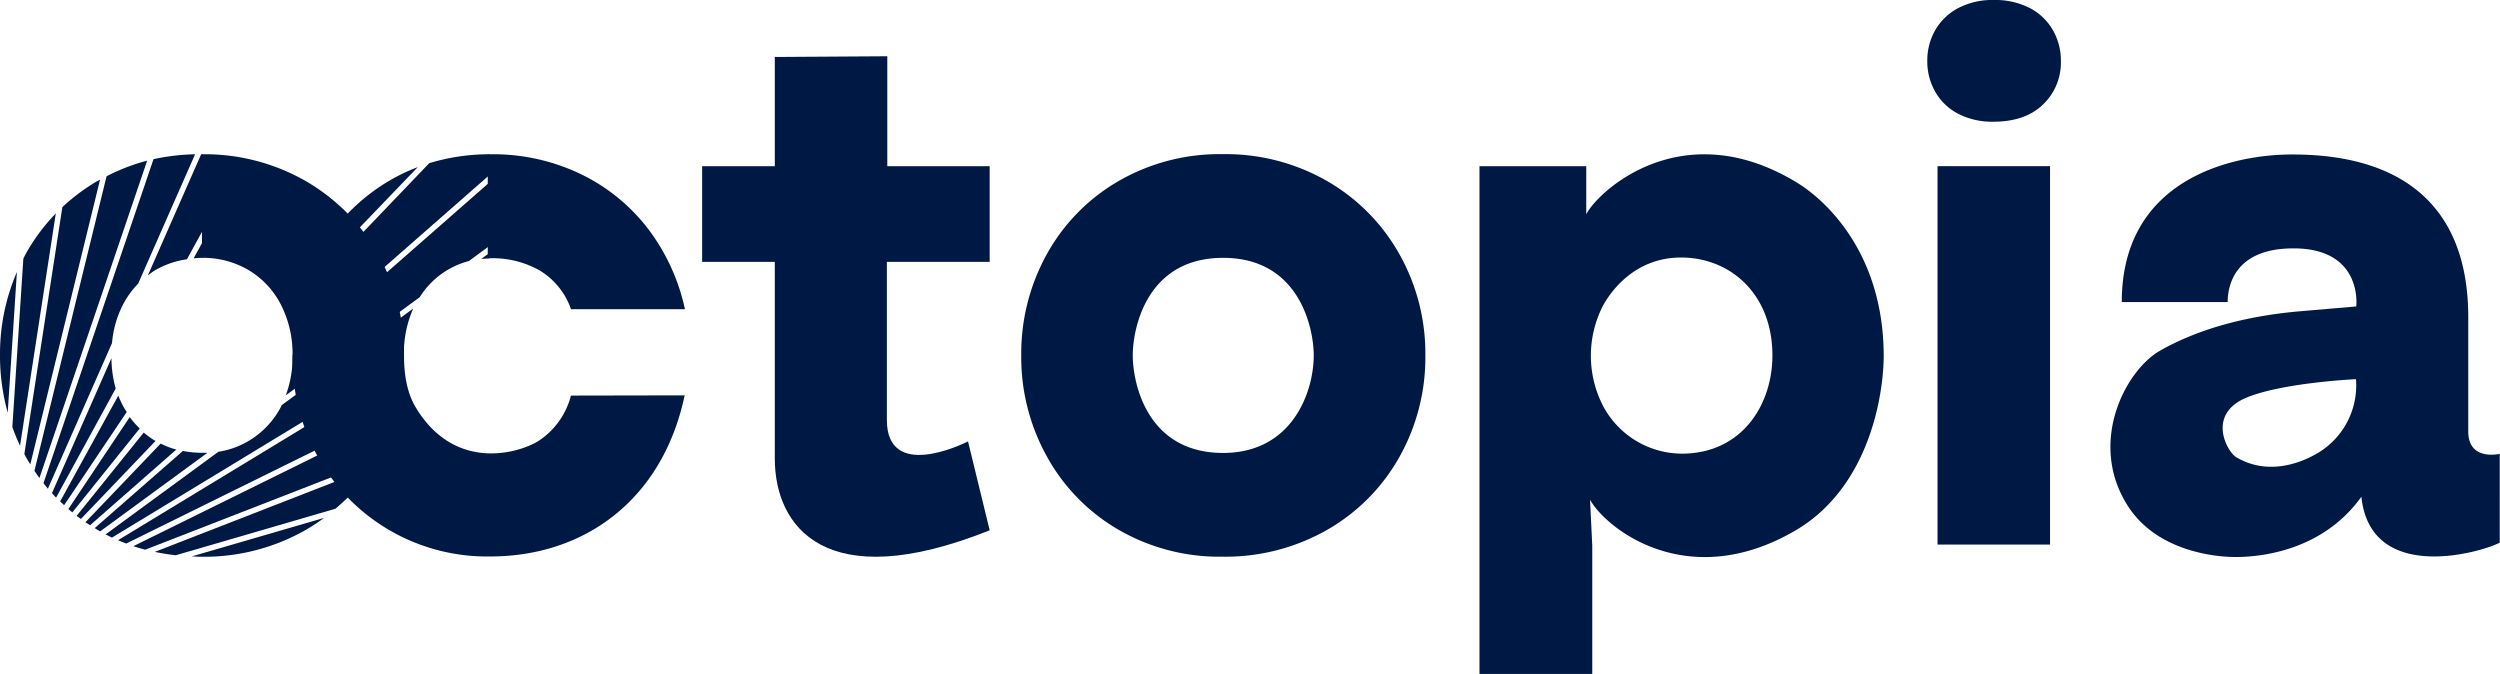 <svg xmlns="http://www.w3.org/2000/svg" viewBox="0 0 453.76 122.32"><defs><style>.cls-1{fill:#001944;}.cls-2{fill:none;}</style></defs><g id="LOGO"><path class="cls-1" d="M240.91,32.88a37,37,0,0,0-19-4.9A36.59,36.59,0,0,0,203,32.88a34.7,34.7,0,0,0-13,13.26,37.23,37.23,0,0,0-4.64,18.37,37.1,37.1,0,0,0,4.68,18.39,34.61,34.61,0,0,0,13,13.26,36.49,36.49,0,0,0,18.8,4.88,37.26,37.26,0,0,0,19.06-4.88A34.83,34.83,0,0,0,254,82.94a36.87,36.87,0,0,0,4.71-18.43A36.76,36.76,0,0,0,254,46.14,35.08,35.08,0,0,0,240.91,32.88ZM205.6,64.51C205.6,59.76,208,46.8,222,46.8s16.45,13,16.45,17.71c0,6.51-3.81,17.7-16.45,17.7C208,82.21,205.6,69.25,205.6,64.51Z"/><path class="cls-1" d="M325.91,33c-20.72-12.44-35.94,1.79-38,5.9V30.16H268.53v92.16H289V99l-.4-8.29c3,5.34,17.85,17,37.39,5.51,13.52-8,15.91-25,15.91-31.69C341.85,45.6,331,36,325.91,33ZM305.25,82.34A16.27,16.27,0,0,1,291,73.75a19.86,19.86,0,0,1-.07-18.23c1.46-2.72,5.87-8.78,14.19-8.78,8.85,0,16.58,6.54,16.58,17.77C321.7,73.51,316.13,82.34,305.25,82.34Z"/><rect class="cls-1" x="351.67" y="30.16" width="20.42" height="68.68"/><path class="cls-1" d="M368.48,1.49A13.75,13.75,0,0,0,361.88,0a13.37,13.37,0,0,0-6.5,1.49,10.39,10.39,0,0,0-4.14,4,11.13,11.13,0,0,0-1.43,5.57,11.1,11.1,0,0,0,1.43,5.57,10.13,10.13,0,0,0,4.14,4,13.44,13.44,0,0,0,6.43,1.46q5.78,0,9-3.12a10.5,10.5,0,0,0,3.25-7.89,11.13,11.13,0,0,0-1.43-5.57A10.34,10.34,0,0,0,368.48,1.49Z"/><path class="cls-1" d="M161.05,30.16V10.21l-20.42.13V30.16H127.44V47.53h13.19V83.25c0,12.18,9,25,39,13l-3.93-16.13c-1.19.6-14.64,7.06-14.73-3.8V47.53h18.66V30.16Z"/><path class="cls-1" d="M448,78.32V57.61c0-27.45-21.93-29.57-32-29.57-10.92,0-30.89,4.48-30.89,26.79h19.22c0-3.1,1.38-9.75,11.94-9.75,12.68,0,11.4,10.54,11.4,10.54l-10.81.93c-10.6,1-18.71,3.64-24.79,7.09-6.34,3.6-13.22,16.82-5.8,28.28,5.19,8,15.41,9.18,19.52,9.18,4.64,0,15.81-1.16,22.81-10.94,1.66,15.9,21.73,10.13,25.11,8.33V82.37S448,83.76,448,78.32Zm-28,4.29c-2.43,1.33-8.32,3.79-14.09.39-1.7-1-5.36-7.69,1.63-10.74,6.43-2.8,20.08-3.44,20.08-3.44A14.28,14.28,0,0,1,420,82.61Z"/><path class="cls-1" d="M89.11,46.87A17.24,17.24,0,0,1,98,49.12a13.26,13.26,0,0,1,5.64,7h20.68a37,37,0,0,0-6.59-14.45,33.87,33.87,0,0,0-12.17-10A36.71,36.71,0,0,0,89,28h-.47v18.9Z"/><path class="cls-2" d="M22.31,55.32a19.65,19.65,0,0,0-2.09,9.18,19.66,19.66,0,0,0,2.09,9.19A15.52,15.52,0,0,0,28.14,80a16.15,16.15,0,0,0,8.52,2.26A16.12,16.12,0,0,0,45.18,80,15.55,15.55,0,0,0,51,73.69,19.66,19.66,0,0,0,53.1,64.5,19.65,19.65,0,0,0,51,55.32a15.55,15.55,0,0,0-5.84-6.26,16.22,16.22,0,0,0-8.52-2.26,16.24,16.24,0,0,0-8.52,2.26A15.52,15.52,0,0,0,22.31,55.32Z"/><path class="cls-2" d="M22.31,55.32a19.65,19.65,0,0,0-2.09,9.18,19.66,19.66,0,0,0,2.09,9.19A15.52,15.52,0,0,0,28.14,80a16.15,16.15,0,0,0,8.52,2.26A16.12,16.12,0,0,0,45.18,80,15.55,15.55,0,0,0,51,73.69,19.66,19.66,0,0,0,53.1,64.5,19.65,19.65,0,0,0,51,55.32a15.55,15.55,0,0,0-5.84-6.26,16.22,16.22,0,0,0-8.52-2.26,16.24,16.24,0,0,0-8.52,2.26A15.52,15.52,0,0,0,22.31,55.32Z"/><path class="cls-1" d="M17.67,96.16l.52.28L37.65,82.18c-.33,0-.65,0-1,0a17.74,17.74,0,0,1-3.46-.33l-16,14Z"/><path class="cls-1" d="M10.18,90.32,21,70.52A20.94,20.94,0,0,1,20.23,65L9.43,89.51C9.68,89.78,9.92,90.06,10.18,90.32Z"/><path class="cls-1" d="M15.5,94.79l.85.54L32,81.6a14.75,14.75,0,0,1-2.84-1.09Z"/><path class="cls-1" d="M28.09,100.17c1.25.26,2.51.47,3.81.61l29-8.45c.76-.66,1.5-1.33,2.2-2A21.39,21.39,0,0,0,68,84.64Z"/><path class="cls-1" d="M34.77,101c.56,0,1.12.05,1.69.05a37.21,37.21,0,0,0,19.06-4.88A36.38,36.38,0,0,0,58.83,94Z"/><path class="cls-1" d="M3.64,80.89l6.49-42.15a34.85,34.85,0,0,0-5.49,7.4c-.14.26-.27.53-.4.79l-2,30.57A33.21,33.21,0,0,0,3.64,80.89Z"/><path class="cls-1" d="M24.2,99.13c.71.24,1.43.45,2.16.64l42.5-16.53a33.48,33.48,0,0,0,3.08-7.64Z"/><path class="cls-1" d="M28.14,49.06a15.8,15.8,0,0,1,5.79-2l2.87-5.24V28h-.29L26.83,50C27.26,49.66,27.68,49.34,28.14,49.06Z"/><path class="cls-1" d="M4.67,82.9c.27.48.55.93.83,1.39L18.16,32.6l-.53.28a36.38,36.38,0,0,0-6.31,4.71L4.42,82.4C4.5,82.57,4.58,82.74,4.67,82.9Z"/><path class="cls-1" d="M53.14,63.07,88.71,31.88V28A37.33,37.33,0,0,0,77.9,29.62L54.41,54.15A39.41,39.41,0,0,0,53.14,63.07Z"/><path class="cls-1" d="M13.13,93,25.36,77.77a15,15,0,0,1-1.81-2.07L12.4,92.4Z"/><path class="cls-1" d="M14.69,94.19,28.26,80,28.14,80a16,16,0,0,1-2.05-1.49L13.91,93.63C14.16,93.83,14.43,94,14.69,94.19Z"/><path class="cls-1" d="M21.42,98.05q.73.32,1.5.6L72.25,74.32a41.34,41.34,0,0,0,1-7.74Z"/><path class="cls-1" d="M21.47,71.81,10.92,91c.24.23.48.47.72.69L23,74.78c-.22-.36-.46-.71-.66-1.09A18.57,18.57,0,0,1,21.47,71.81Z"/><path class="cls-1" d="M7.89,87.7c.27.33.53.68.8,1L20.33,62.27a18.75,18.75,0,0,1,2-7,16.08,16.08,0,0,1,2.75-3.8L35.41,28a39.29,39.29,0,0,0-7.55.89Z"/><path class="cls-1" d="M6.25,85.45c.3.44.59.88.91,1.31l19.55-57.6A35.41,35.41,0,0,0,19.34,32Z"/><path class="cls-1" d="M3.07,49.36A37.66,37.66,0,0,0,0,64.5,38.63,38.63,0,0,0,1.4,74.9Z"/><path class="cls-1" d="M35.15,46.88c.55-.05,1.1-.08,1.65-.08V43.87Z"/><path class="cls-1" d="M63.11,38.77A38.2,38.2,0,0,0,55,52L75.83,30.33a33.76,33.76,0,0,0-5.35,2.58A35.41,35.41,0,0,0,63.11,38.77Z"/><path class="cls-1" d="M75,56,51.07,73.58a.37.37,0,0,0,0,.11A15.55,15.55,0,0,1,45.18,80a15.28,15.28,0,0,1-5.55,2L19.16,97l1.15.58,53-32.16c0-.3,0-.58,0-.89A20.15,20.15,0,0,1,75,56Z"/><path class="cls-1" d="M87.35,47c.45,0,.9-.09,1.36-.1V46Z"/><path class="cls-1" d="M53.11,64.43s0,0,0,.08a20.49,20.49,0,0,1-1.23,7.24l24.3-17.81a15,15,0,0,1,5.15-5,15.18,15.18,0,0,1,3.77-1.56l3.62-2.66V33.21Z"/><path class="cls-1" d="M103.63,71.8a14,14,0,0,1-5.54,8C95,82,82.87,86.12,75.52,74.05c-1.6-2.62-2.19-5.88-2.19-9.55h0a36.74,36.74,0,0,0-4.71-18.36,35.35,35.35,0,0,0-5.51-7.37,36,36,0,0,0-7.59-5.89A36.84,36.84,0,0,0,36.66,28V46.8a16.22,16.22,0,0,1,8.52,2.26A15.55,15.55,0,0,1,51,55.32,19.65,19.65,0,0,1,53.1,64.5h0a36.63,36.63,0,0,0,10,25.79A35.2,35.2,0,0,0,89,101c16.86,0,31.2-10.05,35.27-29.24Z"/></g><g id="ZONE_PROTECTION"><rect class="cls-2" width="453.76" height="122.32"/><rect class="cls-2" x="-73.24" y="-73.06" width="600.32" height="268.43"/><path class="cls-2" d="M509.28,54.16a39.07,39.07,0,0,0-37.89,0,34.77,34.77,0,0,0-13,13.26,38.58,38.58,0,0,0,0,36.76,34.47,34.47,0,0,0,13,13.26,36.49,36.49,0,0,0,18.8,4.88,37.24,37.24,0,0,0,19.06-4.88,34.76,34.76,0,0,0,13.09-13.22,38.3,38.3,0,0,0,0-36.8A35.15,35.15,0,0,0,509.28,54.16ZM474,85.79c0-4.75,2.44-17.7,16.45-17.7s16.44,13,16.44,17.7c0,6.51-3.81,17.7-16.44,17.7C476.41,103.49,474,90.54,474,85.79Z"/><path class="cls-2" d="M-17.72,54.16a36.9,36.9,0,0,0-19-4.9,36.62,36.62,0,0,0-18.9,4.9,34.74,34.74,0,0,0-13,13.26,37.23,37.23,0,0,0-4.64,18.37,37.19,37.19,0,0,0,4.67,18.39,34.57,34.57,0,0,0,13,13.26,36.46,36.46,0,0,0,18.79,4.88,37.21,37.21,0,0,0,19.06-4.88,34.79,34.79,0,0,0,13.1-13.22A37,37,0,0,0,.08,85.79a36.85,36.85,0,0,0-4.7-18.37A35.18,35.18,0,0,0-17.72,54.16ZM-53,85.79c0-4.75,2.44-17.7,16.44-17.7s16.44,13,16.44,17.7c0,6.51-3.81,17.7-16.44,17.7C-50.58,103.49-53,90.54-53,85.79Z"/></g></svg>